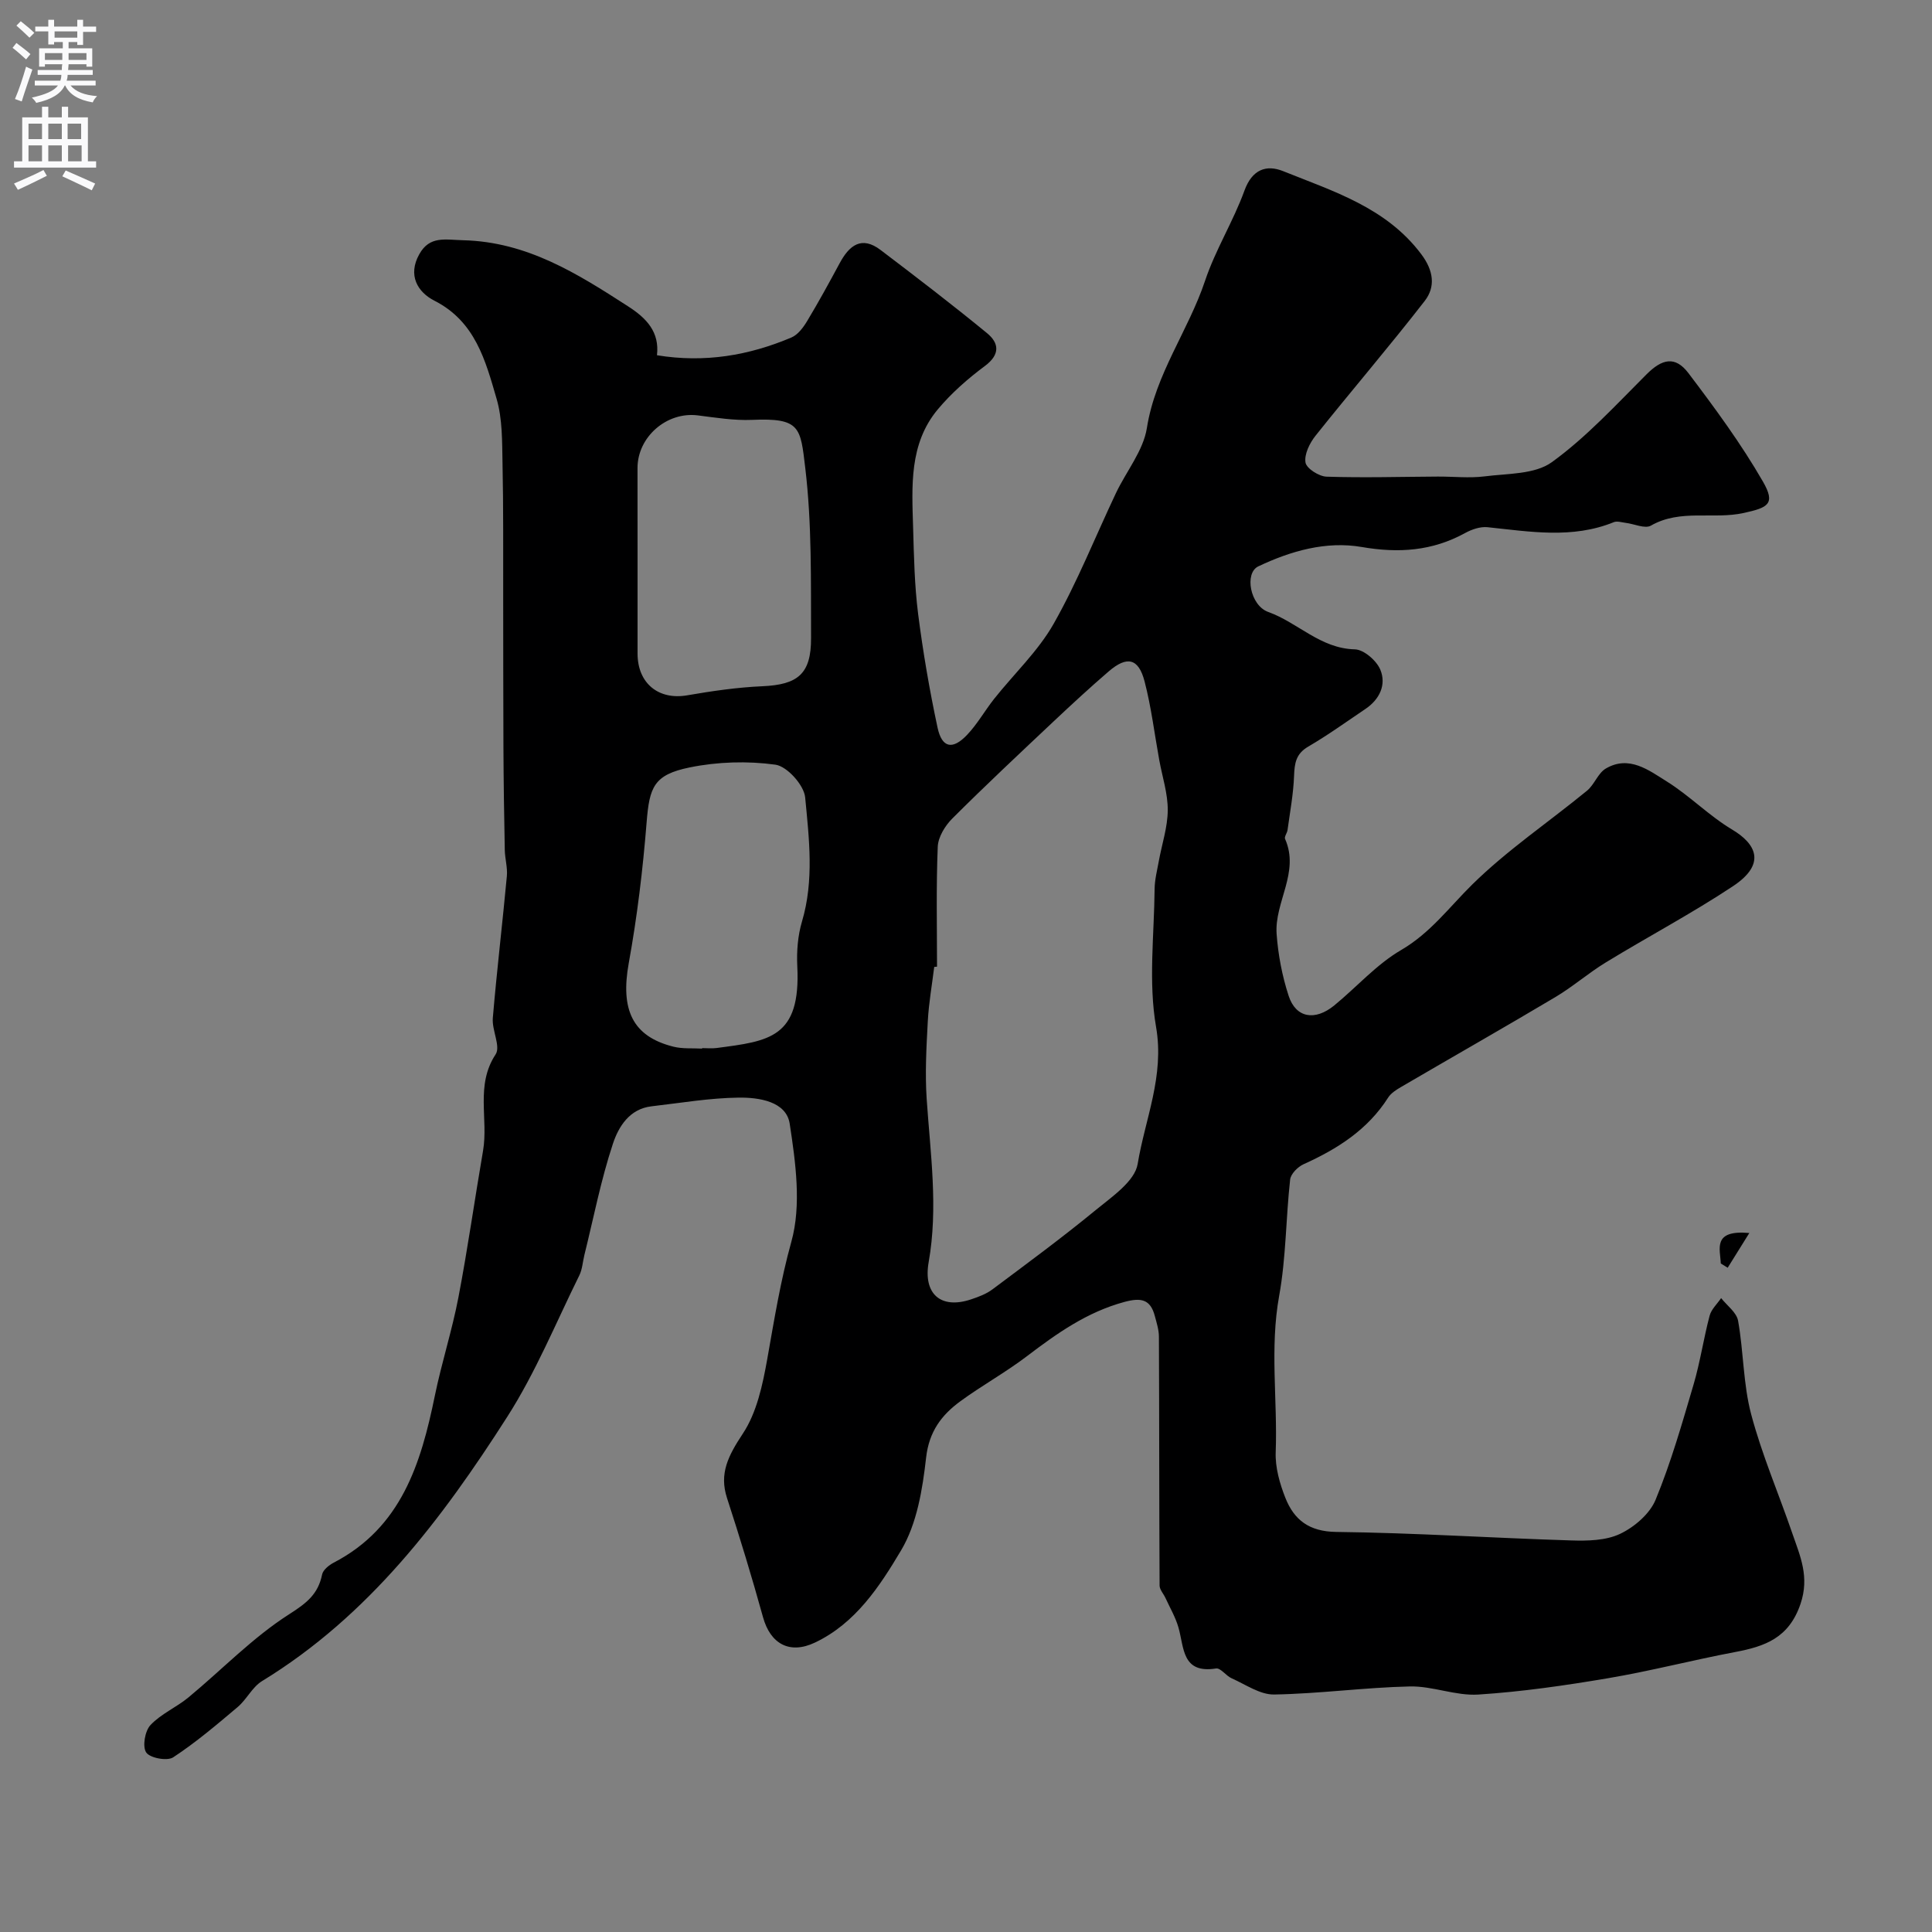 <svg enable-background="new 0 0 400 400" viewBox="0 0 400 400" xmlns="http://www.w3.org/2000/svg"><rect x="0" y="0" width="400" height="400" fill="#808080" stroke="none"/><path d="m136.02 73.55c9.91 1.62 19.04.04 27.82-3.67 1.34-.56 2.46-2.06 3.26-3.39 2.36-3.92 4.56-7.94 6.73-11.97 1.98-3.69 4.52-5.78 8.49-2.76 7.43 5.64 14.83 11.3 22.04 17.22 2.47 2.03 2.77 4.39-.43 6.78-3.55 2.64-6.97 5.64-9.79 9.02-5.95 7.15-5.34 15.93-5.09 24.48.17 5.94.29 11.91 1.03 17.79 1.01 7.91 2.36 15.8 4.03 23.6.91 4.22 3.11 4.66 6.12 1.49 2.12-2.23 3.66-5 5.58-7.43 4.12-5.19 9.1-9.87 12.33-15.55 4.92-8.68 8.63-18.04 12.91-27.08 2.14-4.51 5.66-8.77 6.4-13.47 1.76-11.18 8.58-20.12 12.05-30.49 2.14-6.41 5.84-12.29 8.15-18.66 1.59-4.39 4.53-5.42 8-4.03 10.41 4.19 21.35 7.53 28.61 17.2 2.55 3.39 2.99 6.74.71 9.68-7.34 9.46-15.15 18.55-22.61 27.91-1.21 1.52-2.35 3.83-2.07 5.54.2 1.23 2.79 2.88 4.37 2.93 7.66.25 15.33.02 23-.02 3.24-.02 6.52.36 9.7-.04 4.75-.61 10.4-.39 13.93-2.94 7.17-5.19 13.28-11.87 19.6-18.18 3.22-3.22 5.93-3.88 8.68-.26 5.48 7.24 10.91 14.61 15.43 22.46 2.68 4.65 1.03 5.39-3.95 6.49-6.36 1.41-13.13-.88-19.24 2.62-1.23.71-3.47-.36-5.24-.57-.82-.1-1.76-.42-2.45-.14-8.61 3.5-17.38 1.95-26.16 1.04-1.5-.15-3.26.46-4.63 1.21-6.79 3.73-13.76 4.21-21.4 2.89-7.37-1.27-14.66.81-21.41 4.01-2.93 1.39-1.69 8.1 2.05 9.44 6.13 2.19 10.78 7.57 17.93 7.74 1.86.04 4.5 2.33 5.28 4.21 1.29 3.11-.14 6.15-3.08 8.13-3.92 2.64-7.77 5.42-11.85 7.8-2.56 1.49-2.83 3.46-2.93 6.07-.14 3.75-.84 7.47-1.35 11.2-.09.64-.71 1.39-.51 1.84 3.07 6.93-2.22 13.09-1.75 19.68.31 4.32 1.15 8.7 2.49 12.81 1.49 4.57 5.44 5.26 9.45 1.98 4.64-3.8 8.73-8.49 13.83-11.46 6.07-3.54 9.95-8.86 14.72-13.56 7.26-7.15 15.85-12.94 23.77-19.43 1.54-1.26 2.27-3.65 3.91-4.6 4.81-2.81 8.89.36 12.62 2.69 4.73 2.95 8.73 7.09 13.5 9.94 4.96 2.95 7.18 7.11.19 11.74-8.51 5.64-17.58 10.44-26.31 15.77-3.61 2.2-6.84 5.04-10.48 7.2-10.6 6.31-21.32 12.4-31.96 18.62-.97.57-2.05 1.25-2.63 2.16-4.24 6.67-10.51 10.65-17.52 13.81-1.2.54-2.65 2-2.78 3.17-.89 8.01-.84 16.16-2.27 24.06-1.97 10.83-.32 21.6-.72 32.39-.12 3.14.83 6.49 2 9.45 1.81 4.56 4.9 6.99 10.54 7.06 16.21.19 32.4 1.26 48.61 1.76 3.4.11 7.2.04 10.15-1.36s6.14-4.13 7.35-7.05c3.19-7.73 5.5-15.84 7.87-23.89 1.37-4.66 2.07-9.52 3.32-14.23.35-1.33 1.56-2.43 2.38-3.64 1.22 1.55 3.2 2.96 3.51 4.68 1.15 6.42 1.05 13.12 2.71 19.37 2.23 8.41 5.72 16.48 8.55 24.74 1.61 4.67 3.56 8.92 1.67 14.51-2.4 7.08-7.36 8.81-13.56 9.98-8.78 1.66-17.45 3.92-26.25 5.41-8.91 1.51-17.9 2.81-26.91 3.39-4.67.3-9.47-1.79-14.18-1.68-9.37.21-18.71 1.51-28.08 1.67-2.92.05-5.9-2.07-8.79-3.35-1.18-.52-2.3-2.19-3.24-2.04-7.09 1.12-6.59-4.3-7.78-8.48-.61-2.13-1.77-4.1-2.7-6.13-.4-.87-1.2-1.71-1.21-2.56-.09-17.19-.06-34.38-.14-51.56-.01-1.42-.48-2.86-.85-4.26-.92-3.48-2.87-3.82-6.29-2.9-7.74 2.09-13.97 6.51-20.19 11.24-4.4 3.35-9.3 6.05-13.77 9.32-3.9 2.85-6.49 6.27-7.1 11.68-.74 6.55-1.89 13.67-5.17 19.18-4.42 7.43-9.43 15.13-17.87 19.12-5.23 2.47-9.2.26-10.73-5.28-2.29-8.27-4.79-16.49-7.45-24.66-1.65-5.07.24-8.74 3.28-13.34 2.89-4.36 4.1-10.11 5.05-15.42 1.45-8.16 2.74-16.22 4.99-24.3 2.11-7.56.89-16.38-.34-24.43-.71-4.64-6.38-5.46-10.55-5.41-6.03.07-12.05 1.11-18.06 1.8-4.6.53-6.84 4.27-7.99 7.74-2.49 7.51-4 15.35-5.91 23.05-.35 1.41-.42 2.95-1.05 4.22-4.85 9.81-9.03 20.06-14.89 29.23-13.58 21.26-28.72 41.27-50.81 54.77-2.01 1.23-3.17 3.79-5.03 5.36-4.32 3.65-8.65 7.33-13.36 10.42-1.23.81-4.8.15-5.58-1.01-.82-1.21-.27-4.45.88-5.67 2.18-2.33 5.38-3.67 7.88-5.74 6.96-5.76 13.31-12.41 20.86-17.22 3.62-2.31 5.97-4.15 6.8-8.22.19-.95 1.42-1.93 2.4-2.45 14.01-7.28 18.06-20.51 20.94-34.56 1.4-6.83 3.57-13.51 4.88-20.36 1.93-10.08 3.36-20.25 5.1-30.36 1.13-6.58-1.62-13.55 2.6-19.95 1.09-1.65-.79-5-.58-7.51.83-9.81 2-19.6 2.91-29.4.16-1.77-.39-3.6-.43-5.4-.14-7.13-.25-14.27-.28-21.4-.05-10.39-.03-20.78-.05-31.17-.02-9.19.06-18.38-.14-27.56-.09-4.46 0-9.11-1.23-13.31-2.29-7.86-4.39-15.98-12.86-20.29-3.5-1.78-5.57-5.27-3.15-9.61 2.16-3.89 5.36-3 9.14-2.91 13.2.34 23.57 6.89 34.06 13.66 3.91 2.5 6.57 5.36 6.02 10.15zm57.98 126.59c-.19.02-.39.03-.58.05-.46 3.75-1.13 7.49-1.33 11.26-.29 5.36-.59 10.76-.23 16.1.76 11.26 2.41 22.49.41 33.76-1.16 6.56 2.48 9.83 8.81 7.7 1.52-.51 3.11-1.1 4.38-2.05 7.21-5.39 14.46-10.73 21.41-16.44 3.35-2.75 8.08-5.95 8.67-9.53 1.54-9.34 5.58-18.2 3.81-28.38-1.61-9.26-.39-19.01-.3-28.55.02-1.93.52-3.86.87-5.78.64-3.52 1.83-7.02 1.85-10.54.02-3.46-1.13-6.92-1.76-10.39-.99-5.43-1.65-10.95-3.04-16.28-1.25-4.8-3.63-5.33-7.43-2.06-3.88 3.34-7.65 6.82-11.38 10.33-7.05 6.64-14.13 13.27-20.98 20.11-1.51 1.5-2.95 3.85-3.03 5.87-.34 8.28-.15 16.55-.15 24.82zm-62-84.77c0 6.65-.01 13.31 0 19.96.01 6.17 4.37 9.65 10.27 8.63 5.14-.89 10.35-1.65 15.55-1.88 7.32-.32 10.14-2.5 10.1-10-.05-11.75.19-23.58-1.2-35.2-1-8.38-.99-10.39-11-9.95-3.73.16-7.52-.46-11.26-.93-6.4-.8-12.47 4.43-12.47 10.91.01 6.15.01 12.3.01 18.46zm13.36 101.73c0-.03 0-.07.01-.1 1 0 2.01.11 2.99-.02 10.87-1.43 17.46-2.07 16.71-16.93-.15-3.07.1-6.32.97-9.25 2.54-8.55 1.47-17.2.66-25.71-.24-2.54-3.74-6.43-6.15-6.77-5.81-.8-12.01-.61-17.77.57-7.42 1.51-8.32 4.08-8.9 11.31-.78 9.77-1.95 19.54-3.7 29.18-1.75 9.65.74 15.19 9.23 17.32 1.9.48 3.96.29 5.95.4z" fill="#000001"/><path d="m356.27 261.59c-.11-3.01-1.79-7 5.91-6.31-1.82 2.93-3.15 5.06-4.48 7.19-.48-.29-.95-.59-1.43-.88z" fill="#000001"/><g fill="#fafafb"><path d="m2.6 9.9.8-1c.9.7 1.9 1.4 2.9 2.3l-.9 1.1c-1.1-1-2-1.8-2.8-2.4zm.5 10.6c.9-2.1 1.6-4.3 2.3-6.7.4.2.8.4 1.3.6-.7 2.1-1.5 4.3-2.2 6.6zm.3-15.2.9-.9c1 .8 2 1.6 2.8 2.4l-1 1c-.9-.9-1.8-1.7-2.7-2.5zm12.6-1.2h1.2v1.4h2.7v1.1h-2.7v2.7h-1.2v-.6h-1.8v1.3h4.9v3.8h-1.2v-.5h-3.7c0 .4-.1.9-.1 1.2h5.1v1h-5.2c0 .5-.1.9-.2 1.2h6v1h-5.2c1.1 1.3 2.9 2 5.5 2.2-.4.4-.7.8-.9 1.3-2.9-.5-4.8-1.6-5.7-3.5h-.1c-.8 1.7-2.7 2.9-5.9 3.6-.2-.4-.6-.8-.9-1.1 2.8-.6 4.6-1.4 5.4-2.5h-4.8v-1h5.3c.1-.3.2-.7.2-1.2h-4.9v-1h5c0-.4 0-.8.1-1.2h-3.6v.5h-1.2v-3.8h4.9v-1.3h-1.8v.5h-1.2v-2.7h-2.7v-1h2.7v-1.4h1.2v1.4h4.8zm-6.7 8.3h3.6c0-.4 0-.9 0-1.4h-3.6zm1.9-4.6h4.8v-1.3h-4.7v1.3zm6.7 3.2h-3.7v1.4h3.7v-2.4z"/><path d="m8.7 22.1h1.3v2.2h2.8v-2.2h1.3v2.2h4.1v9.1h1.7v1.3h-17v-1.3h1.7v-9.1h4.1zm.3 13.1.7 1.2c-1.8.9-3.8 1.9-6 2.9-.2-.4-.5-.8-.8-1.3 2.3-1 4.4-1.9 6.1-2.8zm-3.1-6.4h2.8v-3.2h-2.8zm0 4.6h2.8v-3.3h-2.8zm4.1-4.6h2.8v-3.2h-2.8zm0 4.6h2.8v-3.3h-2.8zm3.6 1.9c2.1.9 4.1 1.8 6.1 2.7l-.7 1.4c-2.2-1.1-4.2-2-6.1-2.9zm3.2-9.7h-2.8v3.2h2.8zm-2.7 7.8h2.8v-3.3h-2.8z"/></g></svg>
